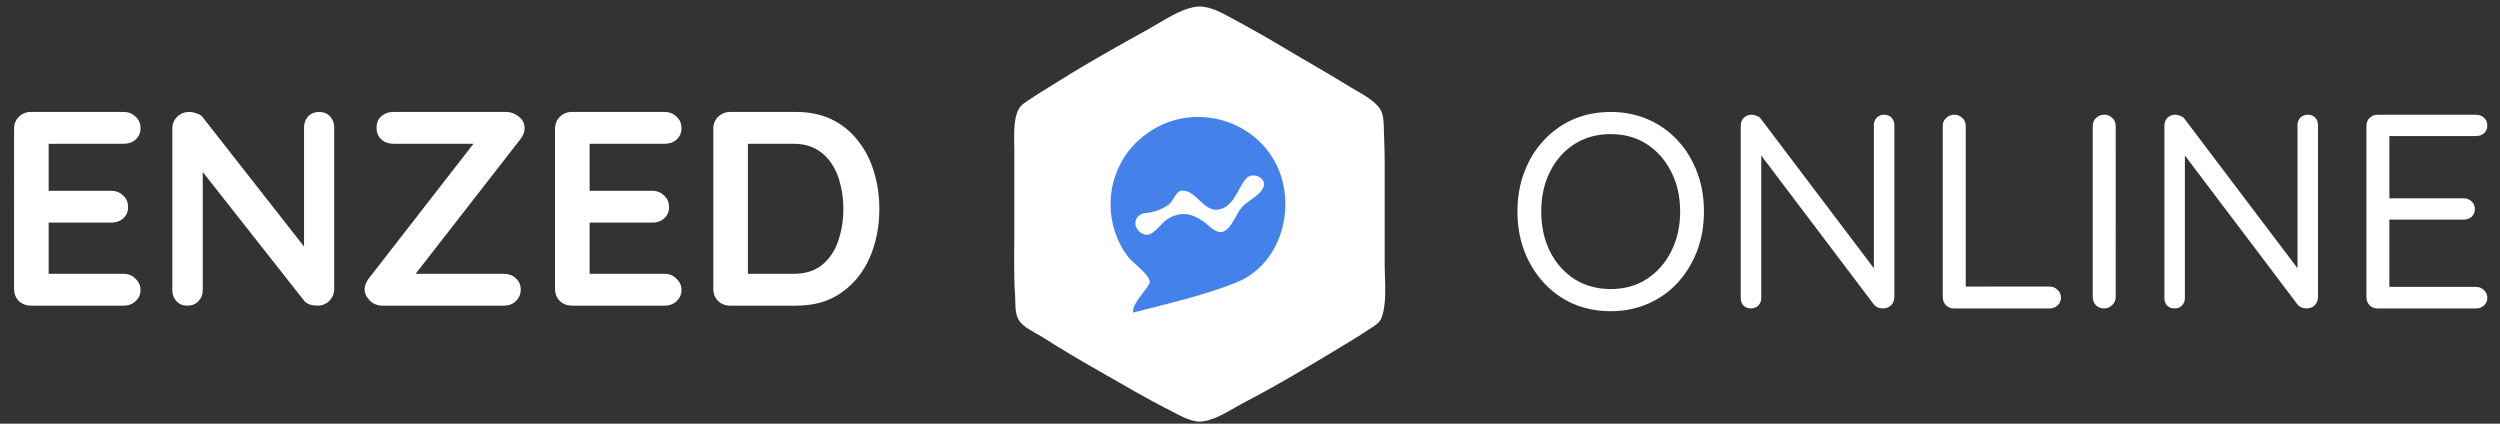 <?xml version="1.0" encoding="UTF-8" standalone="no"?>

<svg viewBox="0 0 382 64.733" version="1.1" id="logo" xml:space="preserve"
  xmlns="http://www.w3.org/2000/svg"
  xmlns:svg="http://www.w3.org/2000/svg">
  <rect x="0" y="0" width="382" height="64.733" fill="#333333" stroke="none"/>
  <g id="layer1" transform="matrix(1.848,0,0,1.848,674.983,-4.18)">
    <path 
      id="path962"
      style="fill:#ffffff;stroke:none;stroke-width:0.068" 
      d="m -266.377,2.826 c 0.973,-0.143 1.968,0.4 2.796,0.845 1.518,0.815 3.023,1.658 4.501,2.544 1.858,1.115 3.75,2.171 5.593,3.313 0.769,0.476 1.826,0.961 2.339,1.734 0.319,0.481 0.308,1.217 0.322,1.773 0.022,0.864 0.067,1.724 0.067,2.592 v 8.593 c 0,1.318 0.215,3.123 -0.283,4.365 -0.171,0.426 -0.65,0.668 -1.013,0.91 -0.803,0.536 -1.628,1.036 -2.455,1.532 -2.557,1.534 -5.124,3.096 -7.775,4.464 -1.075,0.555 -2.262,1.423 -3.478,1.609 -0.919,0.141 -1.869,-0.464 -2.66,-0.86 -1.93,-0.965 -3.787,-2.067 -5.661,-3.135 -1.678,-0.956 -3.354,-1.929 -4.979,-2.973 -0.609,-0.391 -1.571,-0.775 -1.953,-1.414 -0.352,-0.59 -0.259,-1.388 -0.304,-2.043 -0.121,-1.765 -0.062,-3.549 -0.062,-5.32 v -6.616 c 0,-1.032 -0.125,-2.46 0.335,-3.41 0.2,-0.413 0.66,-0.662 1.029,-0.909 0.78,-0.524 1.592,-0.999 2.387,-1.5 2.396,-1.509 4.89,-2.892 7.366,-4.266 1.16,-0.643 2.554,-1.634 3.888,-1.83" />
    <path 
      id="path964" 
      style="display:inline;fill:#4581eb;stroke:none;stroke-width:0.068" 
      d="m -271.561,28.108 c 2.845,-0.736 5.788,-1.396 8.525,-2.486 3.986,-1.587 5.183,-6.936 2.953,-10.404 -1.949,-3.031 -5.937,-4.118 -9.16,-2.607 -1.043,0.489 -1.971,1.223 -2.682,2.129 -0.813,1.036 -1.339,2.372 -1.466,3.683 -0.172,1.782 0.308,3.621 1.397,5.047 0.46,0.602 1.549,1.279 1.789,1.978 0.088,0.255 -0.203,0.555 -0.333,0.75 -0.337,0.506 -1.098,1.272 -1.023,1.91 m 9.958,-11.34 c 0.552,0.014 1.073,0.47 0.787,1.041 -0.338,0.675 -1.231,1.02 -1.73,1.569 -0.507,0.557 -0.764,1.516 -1.377,1.939 -0.456,0.315 -0.942,-1.36e-4 -1.295,-0.314 -1.076,-0.958 -2.207,-1.469 -3.547,-0.595 -0.524,0.342 -1.151,1.435 -1.841,1.245 -0.683,-0.188 -1.078,-1.052 -0.47,-1.564 0.296,-0.25 0.662,-0.204 1.016,-0.279 0.504,-0.107 1.014,-0.319 1.432,-0.622 0.402,-0.291 0.587,-1.124 1.092,-1.162 1.29,-0.096 1.873,2.129 3.41,1.452 0.778,-0.343 1.108,-1.192 1.514,-1.874 0.248,-0.415 0.459,-0.851 1.009,-0.837 z" />
    <path 
      id="path1961" 
      style="fill:#ffffff;"
      d="m -168.672,11.747 h 8.145 q 0.389,0 0.664,0.252 0.275,0.252 0.275,0.641 0,0.389 -0.275,0.641 -0.275,0.229 -0.664,0.229 h -7.367 l 0.206,-0.389 v 5.789 l -0.229,-0.252 h 6.361 q 0.389,0 0.663,0.252 0.275,0.252 0.275,0.641 0,0.389 -0.275,0.641 -0.275,0.229 -0.663,0.229 h -6.292 l 0.16,-0.206 v 5.926 l -0.137,-0.16 h 7.299 q 0.389,0 0.664,0.275 0.275,0.275 0.275,0.618 0,0.389 -0.275,0.641 -0.275,0.252 -0.664,0.252 h -8.145 q -0.389,0 -0.663,-0.275 -0.252,-0.275 -0.252,-0.664 v -14.162 q 0,-0.389 0.252,-0.641 0.275,-0.275 0.663,-0.275 z m -5.766,0 q 0.389,0 0.618,0.252 0.229,0.229 0.229,0.595 v 14.208 q 0,0.435 -0.275,0.709 -0.275,0.252 -0.663,0.252 -0.206,0 -0.412,-0.069 -0.206,-0.092 -0.32,-0.229 l -9.792,-12.95 0.458,-0.275 v 12.675 q 0,0.366 -0.252,0.618 -0.229,0.229 -0.618,0.229 -0.366,0 -0.595,-0.229 -0.229,-0.252 -0.229,-0.618 V 12.663 q 0,-0.412 0.252,-0.664 0.275,-0.252 0.641,-0.252 0.206,0 0.412,0.092 0.229,0.069 0.343,0.229 l 9.655,12.767 -0.297,0.366 V 12.594 q 0,-0.366 0.229,-0.595 0.252,-0.252 0.618,-0.252 z m -15.878,15.078 q 0,0.389 -0.297,0.664 -0.275,0.275 -0.663,0.275 -0.435,0 -0.686,-0.275 -0.252,-0.275 -0.252,-0.664 V 12.685 q 0,-0.412 0.275,-0.664 0.275,-0.275 0.686,-0.275 0.389,0 0.663,0.275 0.275,0.252 0.275,0.664 z m -5.468,-0.869 q 0.389,0 0.664,0.275 0.275,0.252 0.275,0.641 0,0.389 -0.275,0.641 -0.275,0.252 -0.664,0.252 h -7.916 q -0.389,0 -0.663,-0.275 -0.252,-0.275 -0.252,-0.664 v -14.162 q 0,-0.389 0.275,-0.641 0.275,-0.275 0.686,-0.275 0.389,0 0.664,0.275 0.275,0.252 0.275,0.641 v 13.705 l -0.458,-0.412 z m -13.682,-14.208 q 0.389,0 0.618,0.252 0.229,0.229 0.229,0.595 v 14.208 q 0,0.435 -0.275,0.709 -0.275,0.252 -0.664,0.252 -0.206,0 -0.412,-0.069 -0.206,-0.092 -0.32,-0.229 l -9.792,-12.95 0.458,-0.275 v 12.675 q 0,0.366 -0.252,0.618 -0.229,0.229 -0.618,0.229 -0.366,0 -0.595,-0.229 -0.229,-0.252 -0.229,-0.618 V 12.663 q 0,-0.412 0.252,-0.664 0.275,-0.252 0.641,-0.252 0.206,0 0.412,0.092 0.229,0.069 0.343,0.229 l 9.655,12.767 -0.297,0.366 V 12.594 q 0,-0.366 0.229,-0.595 0.252,-0.252 0.618,-0.252 z m -14.895,8.008 q 0,1.762 -0.572,3.272 -0.572,1.487 -1.602,2.608 -1.03,1.121 -2.448,1.739 -1.419,0.618 -3.089,0.618 -1.693,0 -3.112,-0.618 -1.396,-0.618 -2.425,-1.739 -1.03,-1.121 -1.602,-2.608 -0.572,-1.51 -0.572,-3.272 0,-1.785 0.572,-3.272 0.572,-1.51 1.602,-2.608 1.03,-1.121 2.425,-1.739 1.419,-0.618 3.112,-0.618 1.67,0 3.089,0.618 1.419,0.618 2.448,1.739 1.03,1.098 1.602,2.608 0.572,1.487 0.572,3.272 z m -1.968,0 q 0,-1.876 -0.755,-3.318 -0.732,-1.441 -2.013,-2.265 -1.281,-0.824 -2.974,-0.824 -1.693,0 -2.997,0.824 -1.281,0.824 -2.013,2.265 -0.732,1.441 -0.732,3.318 0,1.853 0.732,3.318 0.732,1.441 2.013,2.265 1.304,0.824 2.997,0.824 1.693,0 2.974,-0.824 1.281,-0.824 2.013,-2.265 0.755,-1.464 0.755,-3.318 z"
    />
    <path 
      id="path1986" 
      style="fill:#ffffff;"
      d="m -299.408,11.519 q 1.647,0 2.929,0.618 1.281,0.618 2.151,1.739 0.892,1.098 1.327,2.562 0.458,1.441 0.458,3.089 0,2.219 -0.801,4.05 -0.801,1.807 -2.334,2.883 -1.51,1.075 -3.729,1.075 h -5.468 q -0.595,0 -1.007,-0.389 -0.389,-0.412 -0.389,-1.007 V 12.914 q 0,-0.595 0.389,-0.984 0.412,-0.412 1.007,-0.412 z m -0.229,13.384 q 1.441,0 2.357,-0.732 0.915,-0.755 1.327,-1.968 0.435,-1.235 0.435,-2.677 0,-1.075 -0.252,-2.036 -0.229,-0.984 -0.732,-1.716 -0.503,-0.755 -1.281,-1.19 -0.778,-0.435 -1.853,-0.435 h -4.004 l 0.229,-0.206 v 11.211 l -0.137,-0.252 z m -18.326,-13.384 h 7.665 q 0.595,0 0.984,0.389 0.412,0.366 0.412,0.961 0,0.572 -0.412,0.938 -0.389,0.343 -0.984,0.343 h -6.406 l 0.206,-0.389 v 4.461 l -0.183,-0.183 h 5.354 q 0.595,0 0.984,0.389 0.412,0.366 0.412,0.961 0,0.572 -0.412,0.938 -0.389,0.343 -0.984,0.343 h -5.285 l 0.114,-0.183 v 4.622 l -0.183,-0.206 h 6.383 q 0.595,0 0.984,0.412 0.412,0.389 0.412,0.915 0,0.572 -0.412,0.938 -0.389,0.366 -0.984,0.366 h -7.665 q -0.595,0 -1.007,-0.389 -0.389,-0.412 -0.389,-1.007 V 12.914 q 0,-0.595 0.389,-0.984 0.412,-0.412 1.007,-0.412 z m -5.4,0 q 0.503,0 0.984,0.366 0.503,0.366 0.503,0.984 0,0.435 -0.32,0.869 l -8.763,11.257 -0.275,-0.092 h 7.642 q 0.595,0 0.984,0.366 0.412,0.343 0.412,0.938 0,0.572 -0.412,0.961 -0.389,0.366 -0.984,0.366 h -10.044 q -0.595,0 -1.03,-0.412 -0.435,-0.435 -0.435,-0.938 0,-0.435 0.32,-0.869 l 8.786,-11.302 0.206,0.137 h -6.932 q -0.595,0 -1.007,-0.366 -0.389,-0.366 -0.389,-0.961 0,-0.595 0.389,-0.938 0.412,-0.366 1.007,-0.366 z m -15.489,0 q 0.549,0 0.892,0.366 0.343,0.366 0.343,0.915 v 13.339 q 0,0.595 -0.412,1.007 -0.389,0.389 -0.984,0.389 -0.297,0 -0.618,-0.092 -0.297,-0.114 -0.458,-0.297 l -8.992,-11.417 0.595,-0.366 v 10.891 q 0,0.549 -0.366,0.915 -0.343,0.366 -0.915,0.366 -0.549,0 -0.892,-0.366 -0.343,-0.366 -0.343,-0.915 v -13.339 q 0,-0.595 0.389,-0.984 0.412,-0.412 1.007,-0.412 0.32,0 0.663,0.137 0.343,0.114 0.503,0.366 l 8.717,11.119 -0.389,0.275 V 12.8 q 0,-0.549 0.343,-0.915 0.343,-0.366 0.915,-0.366 z m -23.84,0 h 7.665 q 0.595,0 0.984,0.389 0.412,0.366 0.412,0.961 0,0.572 -0.412,0.938 -0.389,0.343 -0.984,0.343 h -6.406 l 0.206,-0.389 v 4.461 l -0.183,-0.183 h 5.354 q 0.595,0 0.984,0.389 0.412,0.366 0.412,0.961 0,0.572 -0.412,0.938 -0.389,0.343 -0.984,0.343 h -5.285 l 0.114,-0.183 v 4.622 l -0.183,-0.206 h 6.383 q 0.595,0 0.984,0.412 0.412,0.389 0.412,0.915 0,0.572 -0.412,0.938 -0.389,0.366 -0.984,0.366 h -7.665 q -0.595,0 -1.007,-0.389 -0.389,-0.412 -0.389,-1.007 V 12.914 q 0,-0.595 0.389,-0.984 0.412,-0.412 1.007,-0.412 z" 
    />
  </g>
</svg>
